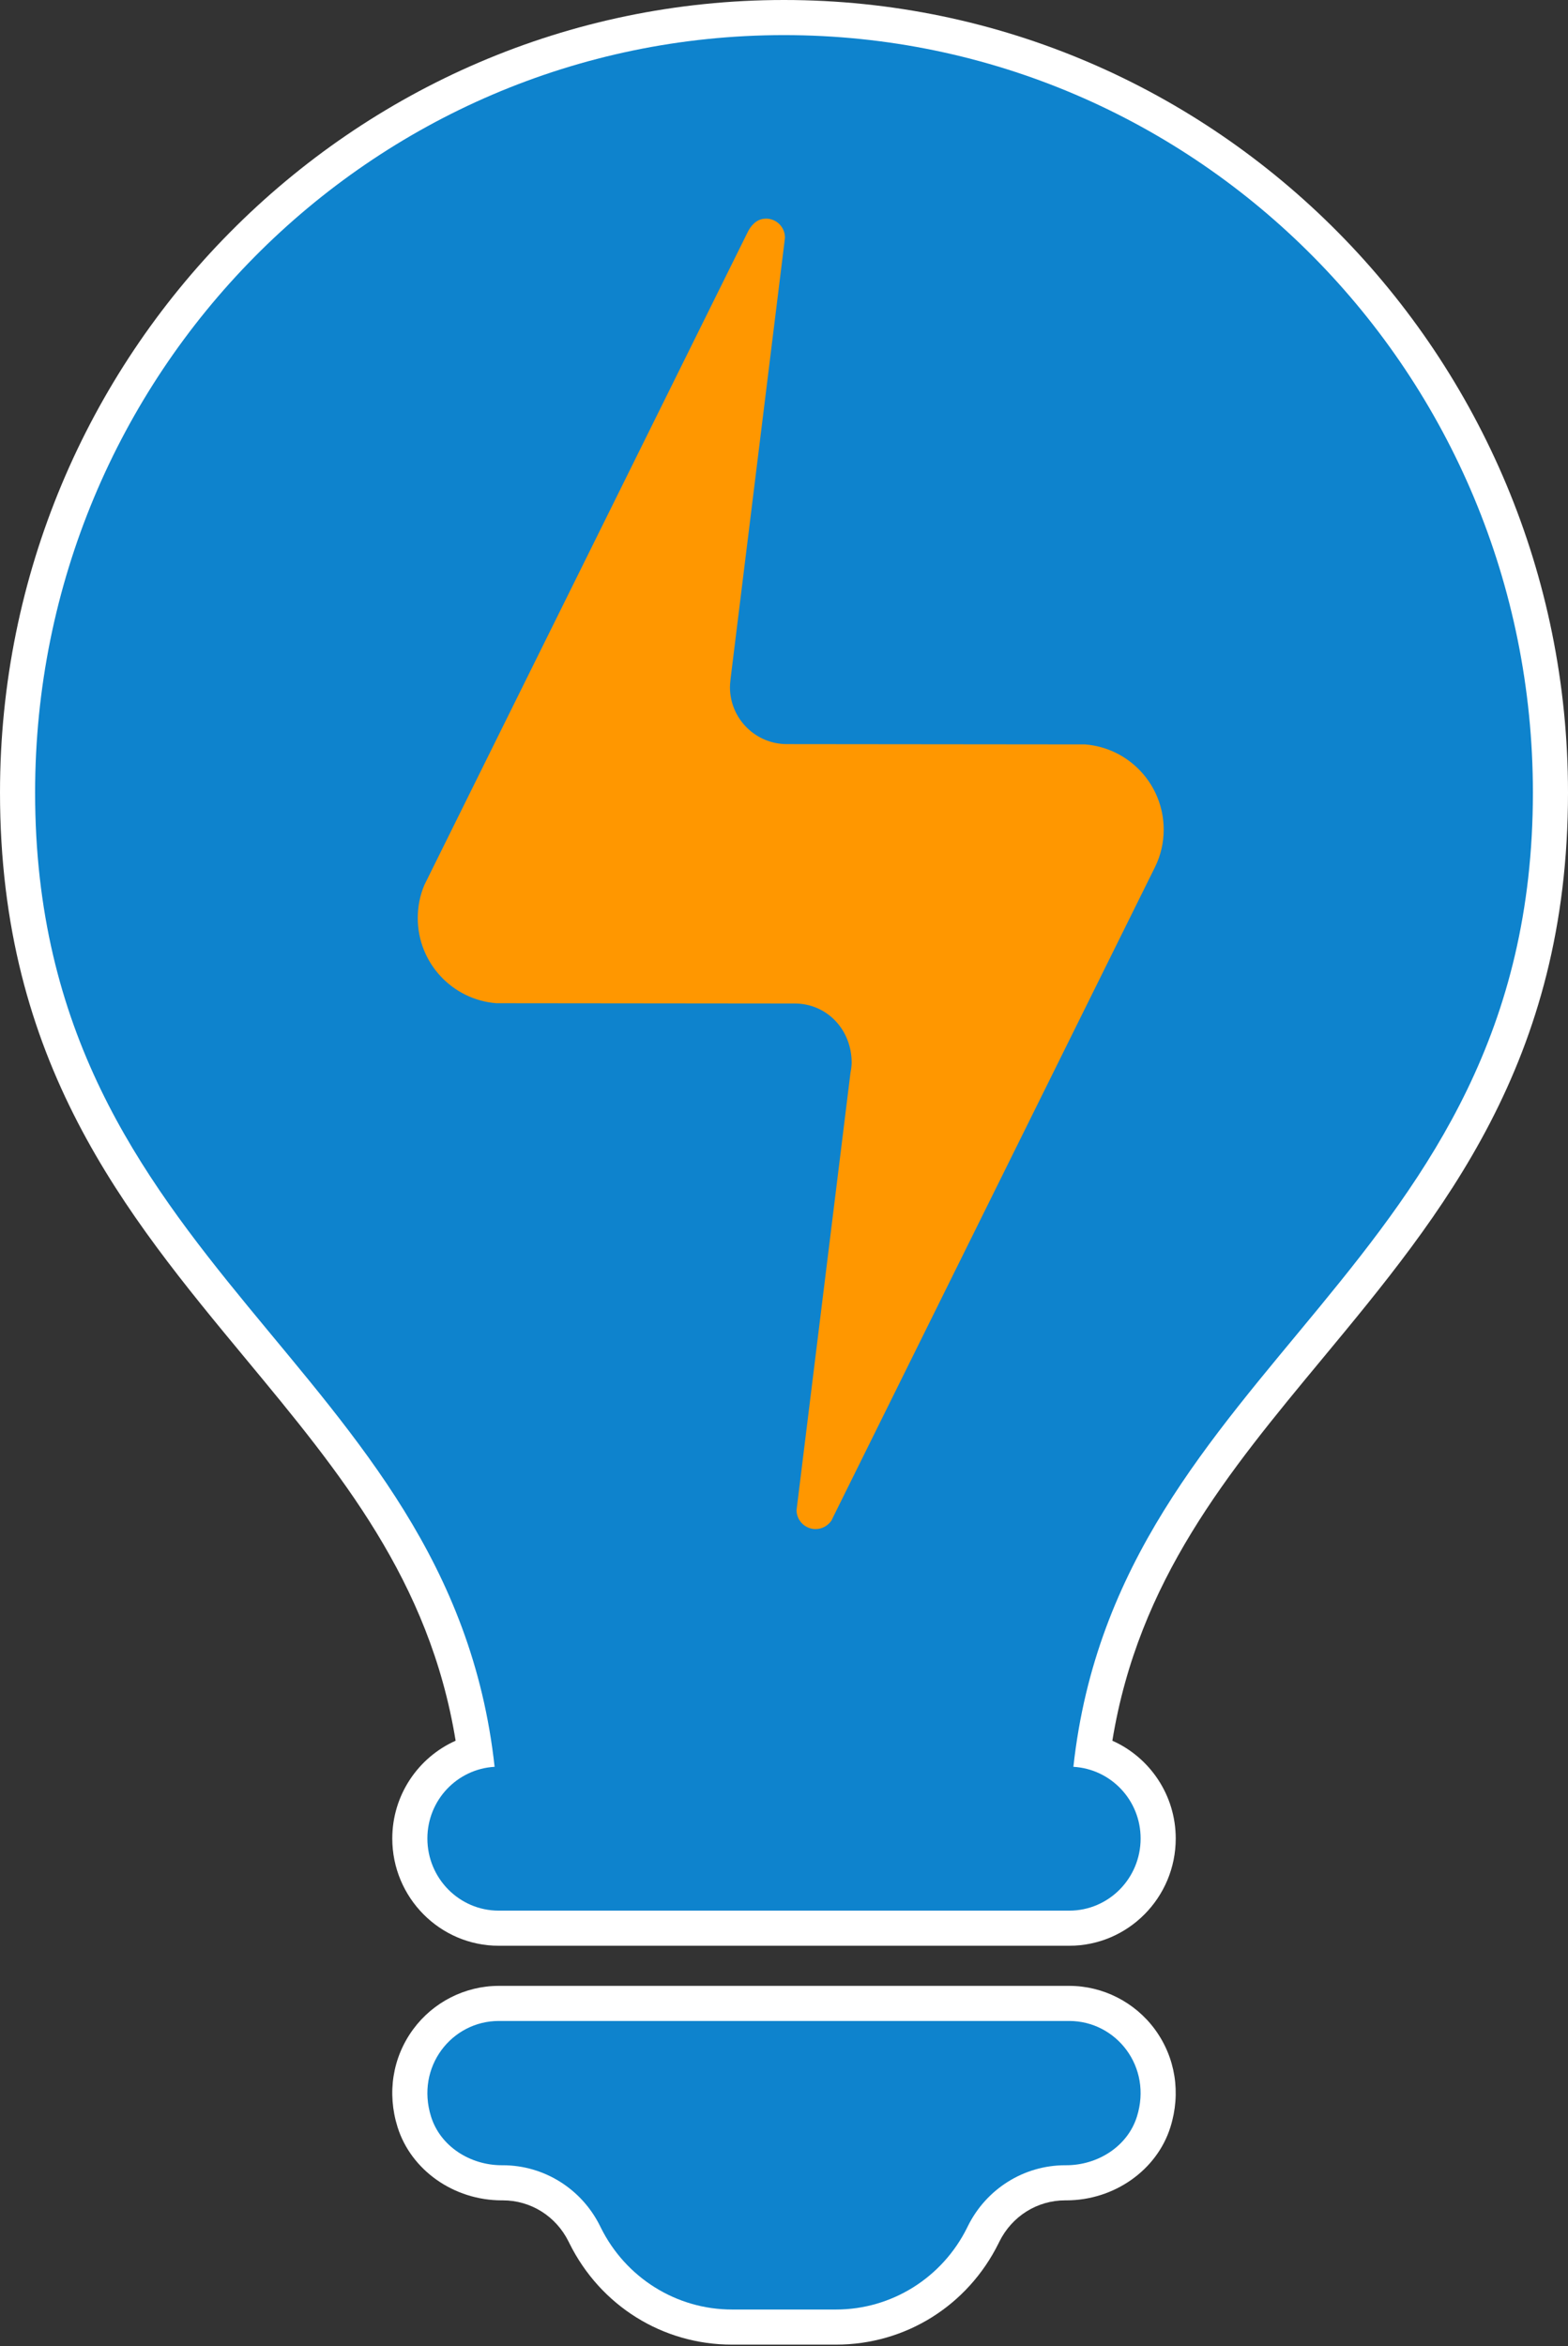<?xml version="1.0" encoding="UTF-8"?>
<svg width="256px" height="383px" viewBox="0 0 256 383" version="1.1" xmlns="http://www.w3.org/2000/svg" xmlns:xlink="http://www.w3.org/1999/xlink" preserveAspectRatio="xMidYMid">
	<rect x="0" y="0" width="256" height="383" fill="#333333" stroke="none"/>
	<g>
		<path d="M256,129.379 C256,173.424 235.566,198.071 215.808,221.908 C200.441,240.442 185.881,258.009 181.609,284.166 C187.726,286.889 191.956,293.043 191.956,300.13 C191.956,309.784 184.161,317.638 174.579,317.638 L81.421,317.638 C71.841,317.638 64.046,309.784 64.046,300.13 C64.046,293.043 68.275,286.889 74.389,284.166 C70.12,258.01 55.557,240.442 40.193,221.908 C20.433,198.071 0.001,173.424 0.001,129.379 C0.001,58.039 57.42,0 127.999,0 C198.579,0 256,58.039 256,129.379 Z M174.58,324.186 C180.065,324.186 185.29,326.841 188.556,331.29 C191.914,335.866 192.837,341.683 191.087,347.25 C188.883,354.285 181.891,359.2 174.085,359.2 L173.911,359.2 C169.339,359.2 165.222,361.782 163.163,365.939 L163.043,366.184 C157.99,376.403 147.82,382.752 136.502,382.752 L119.501,382.752 C108.186,382.752 98.015,376.405 92.955,366.188 L92.831,365.937 C90.776,361.782 86.659,359.2 82.086,359.2 L81.911,359.2 C74.105,359.2 67.113,354.284 64.909,347.246 C63.162,341.68 64.087,335.863 67.447,331.288 C70.712,326.84 75.936,324.186 81.422,324.186 L174.58,324.186 Z" fill="#FFFFFF"></path>
		<path d="M186.224,300.13 C186.224,306.631 181.007,311.906 174.578,311.906 L81.421,311.906 C74.994,311.906 69.777,306.631 69.777,300.13 C69.777,293.859 74.638,288.778 80.751,288.425 C73.503,222.161 5.731,207.401 5.731,129.379 C5.731,61.091 60.473,5.732 128,5.732 C195.527,5.732 250.269,61.091 250.269,129.379 C250.269,207.4 182.497,222.161 175.248,288.426 C181.362,288.778 186.224,293.859 186.224,300.13 M174.578,329.917 L81.421,329.917 C73.759,329.917 67.827,337.401 70.377,345.532 C71.913,350.437 76.822,353.469 81.911,353.469 L82.085,353.469 C88.811,353.469 94.959,357.313 97.969,363.396 L98.091,363.644 C102.15,371.839 110.435,377.021 119.5,377.021 L136.501,377.021 C145.567,377.021 153.852,371.839 157.905,363.644 L158.027,363.396 C161.037,357.314 167.185,353.469 173.91,353.469 L174.084,353.469 C179.173,353.469 184.081,350.437 185.619,345.532 C188.174,337.401 182.241,329.917 174.578,329.917" fill="#0E83CD"></path>
		<path d="M70.011,143.003 L122.189,37.659 C122.943,36.309 123.935,35.691 125.067,35.691 C126.776,35.691 128.157,37.078 128.157,38.796 C128.157,38.826 128.078,39.475 128.078,39.475 L119.292,110.699 C119.196,111.556 119.177,111.861 119.177,112.173 C119.177,117.313 123.338,121.476 128.474,121.476 L177.159,121.524 C184.332,122.087 189.99,128.095 189.99,135.43 C189.99,137.593 189.497,139.641 188.61,141.469 L136.073,247.552 L135.744,248.236 C135.166,249.073 134.211,249.617 133.158,249.617 C131.449,249.617 130.049,248.236 130.049,246.513 C130.116,245.889 138.865,175.03 138.865,175.03 C138.969,174.548 139.03,174.053 139.048,173.545 C139.066,167.989 134.905,163.82 129.77,163.82 L81.035,163.772 C73.863,163.216 68.204,157.207 68.204,149.872 C68.204,147.953 68.581,146.126 69.287,144.463 C69.287,144.457 70.011,143.003 70.011,143.003" fill="#FF9700"></path>
	</g>
</svg>
